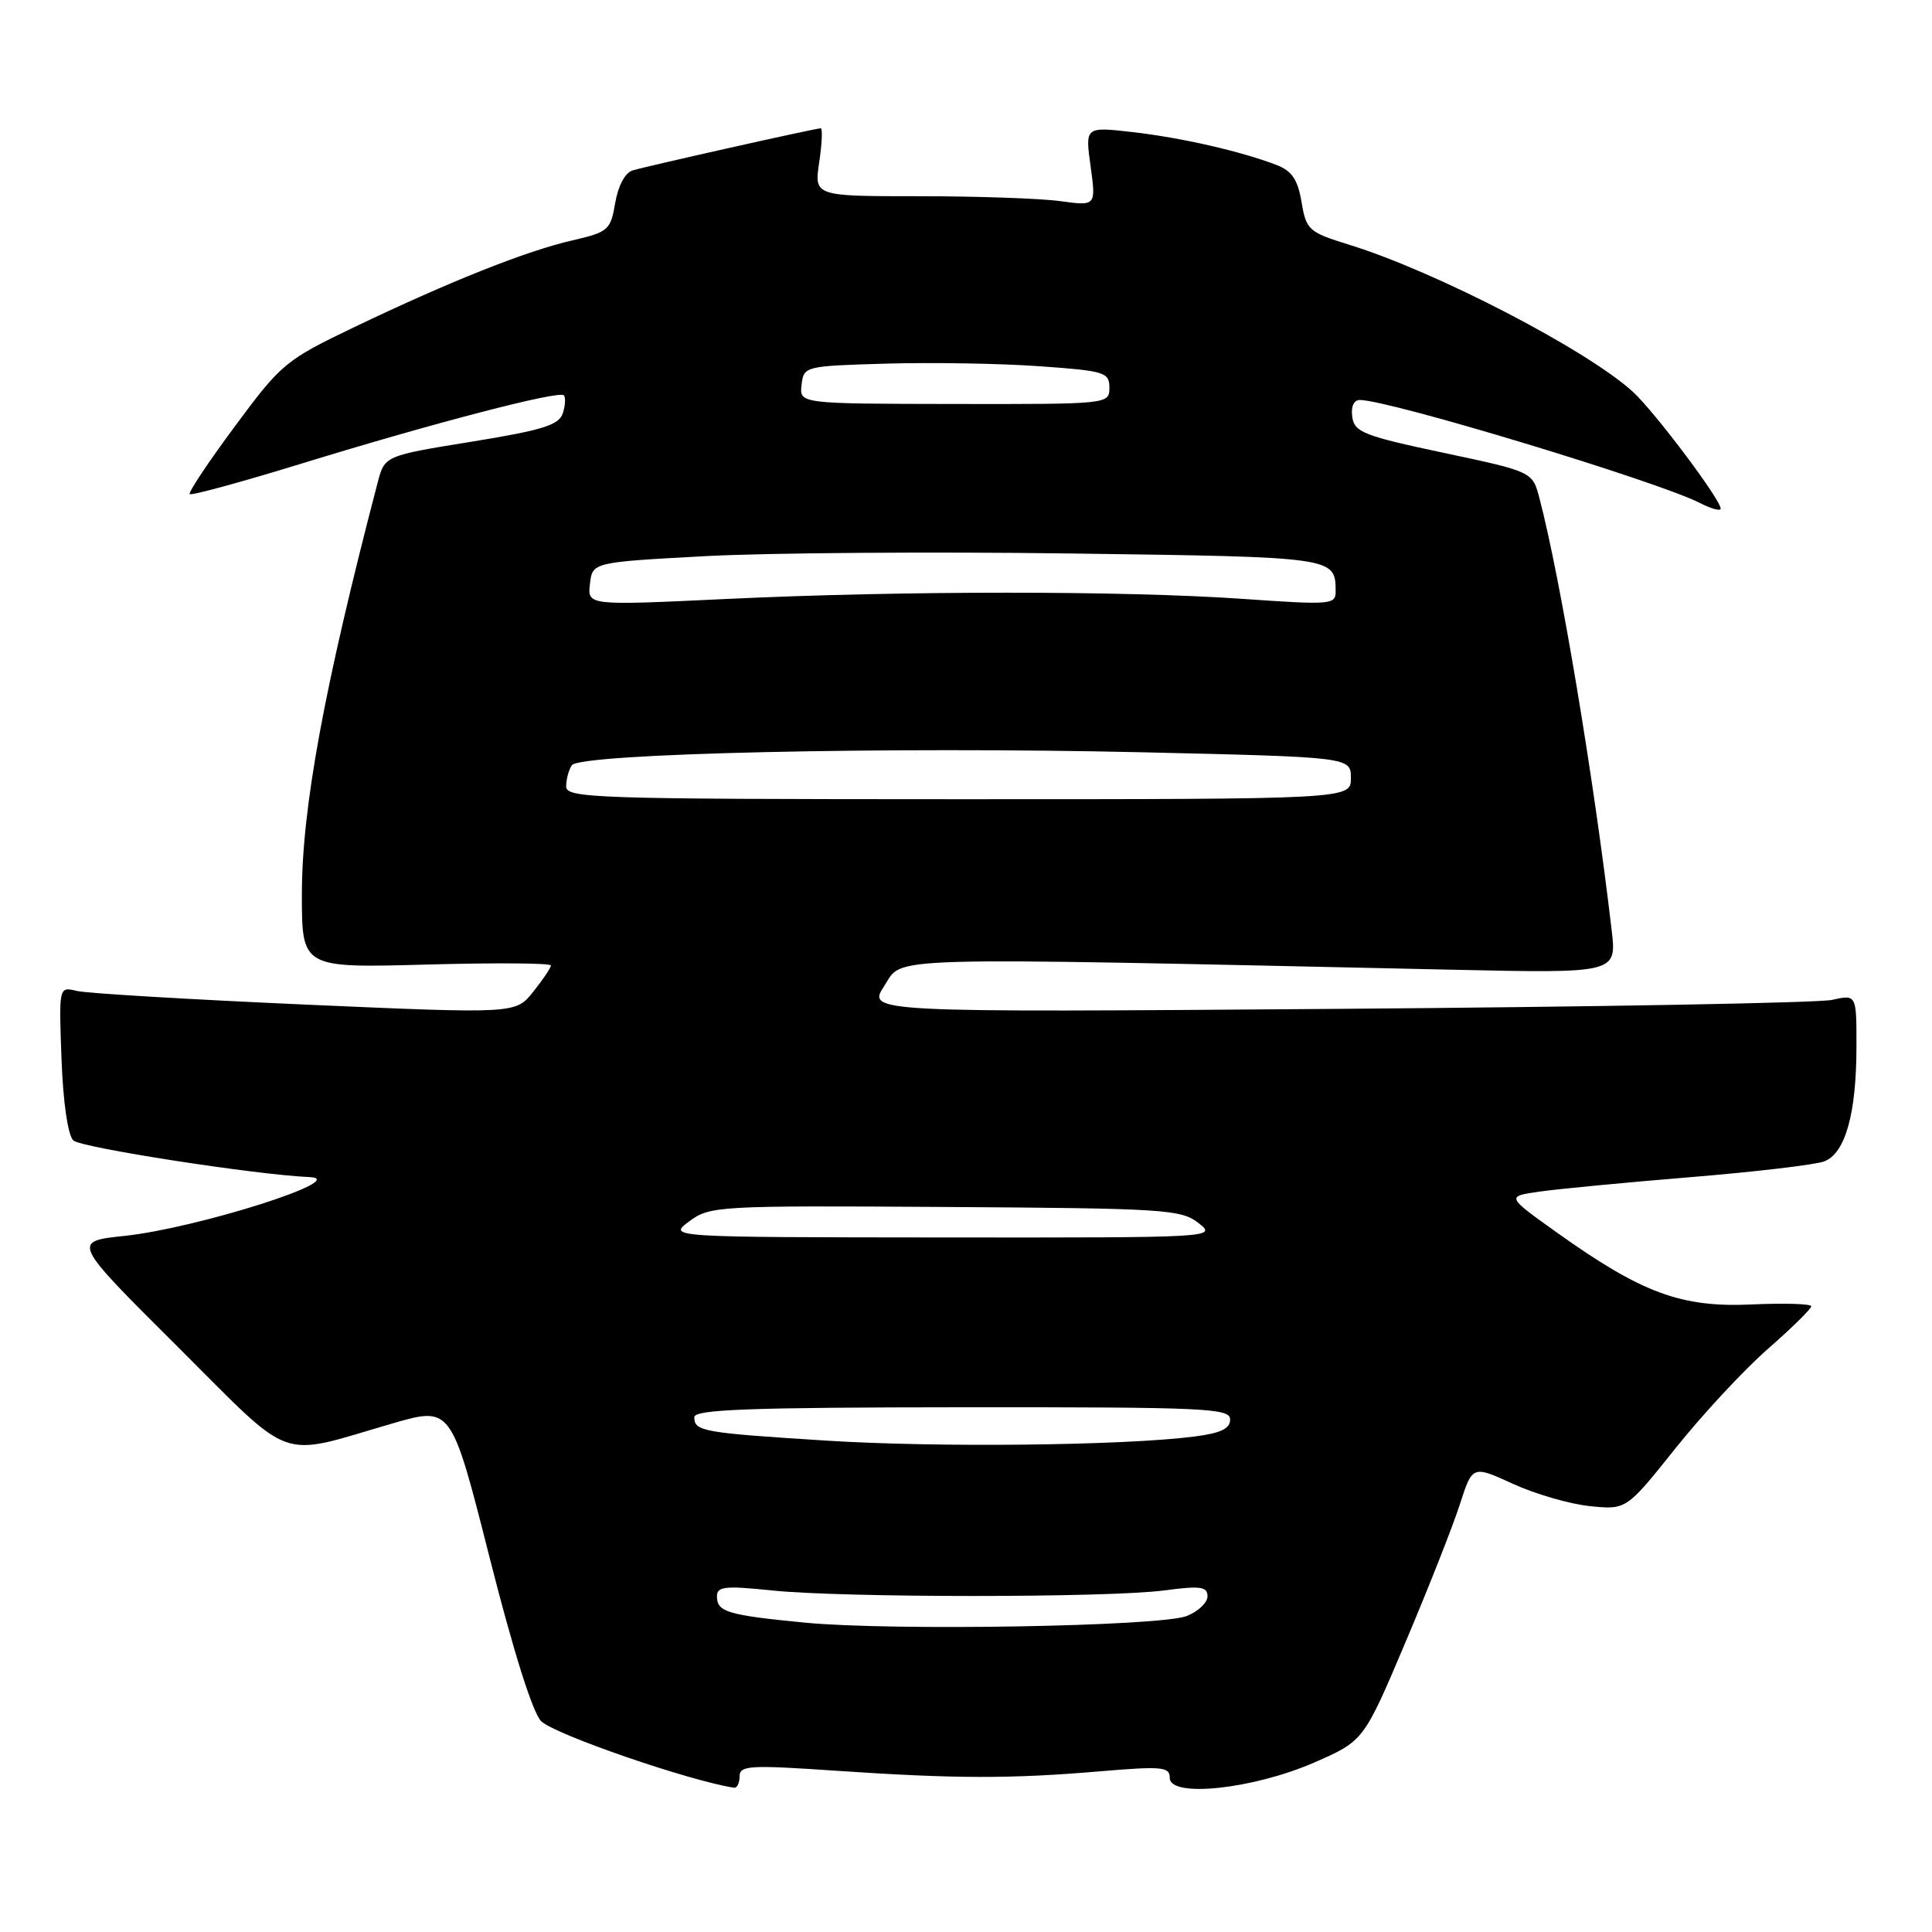 <?xml version="1.0" encoding="UTF-8" standalone="no"?>
<!DOCTYPE svg PUBLIC "-//W3C//DTD SVG 1.1//EN" "http://www.w3.org/Graphics/SVG/1.1/DTD/svg11.dtd" >
<svg xmlns="http://www.w3.org/2000/svg" xmlns:xlink="http://www.w3.org/1999/xlink" version="1.1" viewBox="0 0 256 256">
 <g >
 <path fill="currentColor"
d=" M 98.00 235.38 C 98.00 233.93 99.31 233.85 110.75 234.63 C 126.52 235.70 133.89 235.72 145.75 234.71 C 154.00 234.01 155.00 234.11 155.00 235.58 C 155.00 238.25 166.01 237.08 174.10 233.56 C 180.70 230.68 180.70 230.68 186.24 217.59 C 189.29 210.39 192.53 202.17 193.44 199.33 C 195.11 194.16 195.11 194.16 200.48 196.62 C 203.43 197.97 208.02 199.30 210.67 199.57 C 215.50 200.06 215.50 200.06 222.00 191.92 C 225.57 187.44 231.09 181.51 234.25 178.74 C 237.41 175.97 240.00 173.43 240.00 173.09 C 240.00 172.76 236.43 172.65 232.06 172.85 C 222.75 173.27 217.54 171.34 206.30 163.32 C 199.57 158.52 199.57 158.52 204.03 157.89 C 206.49 157.54 215.47 156.68 224.00 155.98 C 232.53 155.28 240.49 154.34 241.69 153.90 C 244.50 152.87 245.99 147.60 245.99 138.64 C 246.00 131.77 246.00 131.77 242.75 132.49 C 240.96 132.89 211.46 133.42 177.19 133.68 C 114.89 134.15 114.89 134.15 117.19 130.61 C 119.74 126.70 115.56 126.82 192.36 128.49 C 214.23 128.97 214.23 128.97 213.55 123.23 C 211.19 103.05 206.75 76.53 203.98 66.00 C 203.06 62.50 203.06 62.50 191.28 60.00 C 180.72 57.76 179.47 57.27 179.18 55.25 C 178.99 53.88 179.38 53.00 180.19 53.00 C 184.05 53.00 219.61 63.77 225.25 66.65 C 226.76 67.42 228.00 67.76 228.00 67.40 C 228.00 66.20 219.22 54.52 216.35 51.90 C 210.24 46.34 190.31 36.00 178.81 32.44 C 173.39 30.76 173.09 30.49 172.46 26.77 C 171.96 23.79 171.18 22.64 169.15 21.86 C 164.36 20.03 156.60 18.26 150.14 17.51 C 143.78 16.78 143.78 16.78 144.51 22.04 C 145.23 27.30 145.23 27.30 140.48 26.65 C 137.86 26.29 129.46 26.00 121.80 26.00 C 107.88 26.00 107.88 26.00 108.55 21.50 C 108.92 19.02 109.01 17.00 108.75 17.00 C 108.07 17.00 85.85 21.98 83.83 22.58 C 82.83 22.88 81.91 24.60 81.52 26.88 C 80.91 30.49 80.61 30.75 75.85 31.85 C 69.71 33.26 59.64 37.27 47.00 43.32 C 37.82 47.72 37.29 48.16 31.13 56.48 C 27.62 61.21 24.93 65.26 25.14 65.47 C 25.35 65.69 32.05 63.86 40.01 61.41 C 57.37 56.07 74.06 51.72 74.71 52.38 C 74.97 52.64 74.91 53.71 74.58 54.75 C 74.08 56.32 71.95 56.99 62.47 58.53 C 50.97 60.39 50.97 60.39 50.04 63.95 C 42.94 91.11 40.00 107.11 40.00 118.51 C 40.00 128.26 40.00 128.26 56.50 127.81 C 65.58 127.56 73.00 127.61 73.00 127.93 C 72.99 128.24 71.94 129.81 70.65 131.42 C 68.32 134.34 68.32 134.34 40.41 133.11 C 25.06 132.43 11.44 131.62 10.15 131.30 C 7.80 130.73 7.80 130.73 8.15 140.32 C 8.36 146.03 8.99 150.39 9.71 151.11 C 10.66 152.06 33.84 155.66 41.00 155.97 C 46.67 156.21 26.18 162.73 16.52 163.76 C 9.53 164.50 9.53 164.50 23.42 178.33 C 39.21 194.06 36.54 193.10 52.02 188.61 C 59.80 186.36 59.80 186.36 64.87 206.37 C 68.06 218.95 70.61 227.02 71.72 228.08 C 73.60 229.86 91.30 235.96 97.25 236.88 C 97.66 236.95 98.00 236.27 98.00 235.38 Z  M 106.67 215.01 C 96.39 214.01 95.00 213.60 95.00 211.52 C 95.00 210.21 96.06 210.10 102.25 210.74 C 111.64 211.72 146.82 211.72 154.25 210.74 C 159.08 210.10 160.00 210.23 160.00 211.52 C 160.00 212.36 158.76 213.53 157.25 214.13 C 153.73 215.51 118.24 216.12 106.67 215.01 Z  M 109.50 190.89 C 93.06 189.85 92.00 189.66 92.00 187.78 C 92.00 186.76 99.32 186.49 127.50 186.47 C 159.83 186.45 163.00 186.59 163.00 188.09 C 163.00 189.31 161.75 189.90 158.25 190.35 C 148.84 191.55 124.20 191.82 109.50 190.89 Z  M 91.32 161.84 C 94.05 159.80 95.04 159.74 125.24 159.93 C 154.33 160.11 156.50 160.25 158.81 162.06 C 161.26 163.99 161.06 164.00 124.88 163.97 C 88.50 163.94 88.50 163.94 91.32 161.84 Z  M 75.02 104.20 C 75.02 103.26 75.36 102.01 75.77 101.40 C 76.81 99.83 117.56 98.91 151.31 99.68 C 179.00 100.32 179.00 100.32 179.00 103.11 C 179.00 105.90 179.00 105.90 127.00 105.90 C 78.77 105.89 75.00 105.77 75.02 104.20 Z  M 78.17 77.37 C 78.50 74.50 78.50 74.50 93.50 73.69 C 101.75 73.25 123.52 73.09 141.88 73.34 C 177.03 73.81 176.95 73.80 176.98 78.36 C 177.00 80.12 176.34 80.17 164.75 79.36 C 149.05 78.26 119.54 78.26 96.17 79.37 C 77.84 80.24 77.84 80.24 78.17 77.37 Z  M 106.21 51.00 C 106.50 48.52 106.61 48.50 117.50 48.18 C 123.55 48.01 132.66 48.16 137.75 48.53 C 146.39 49.14 147.00 49.33 147.00 51.37 C 147.00 53.55 146.92 53.56 126.46 53.53 C 105.92 53.50 105.92 53.50 106.21 51.00 Z "/>
</g>
</svg>
